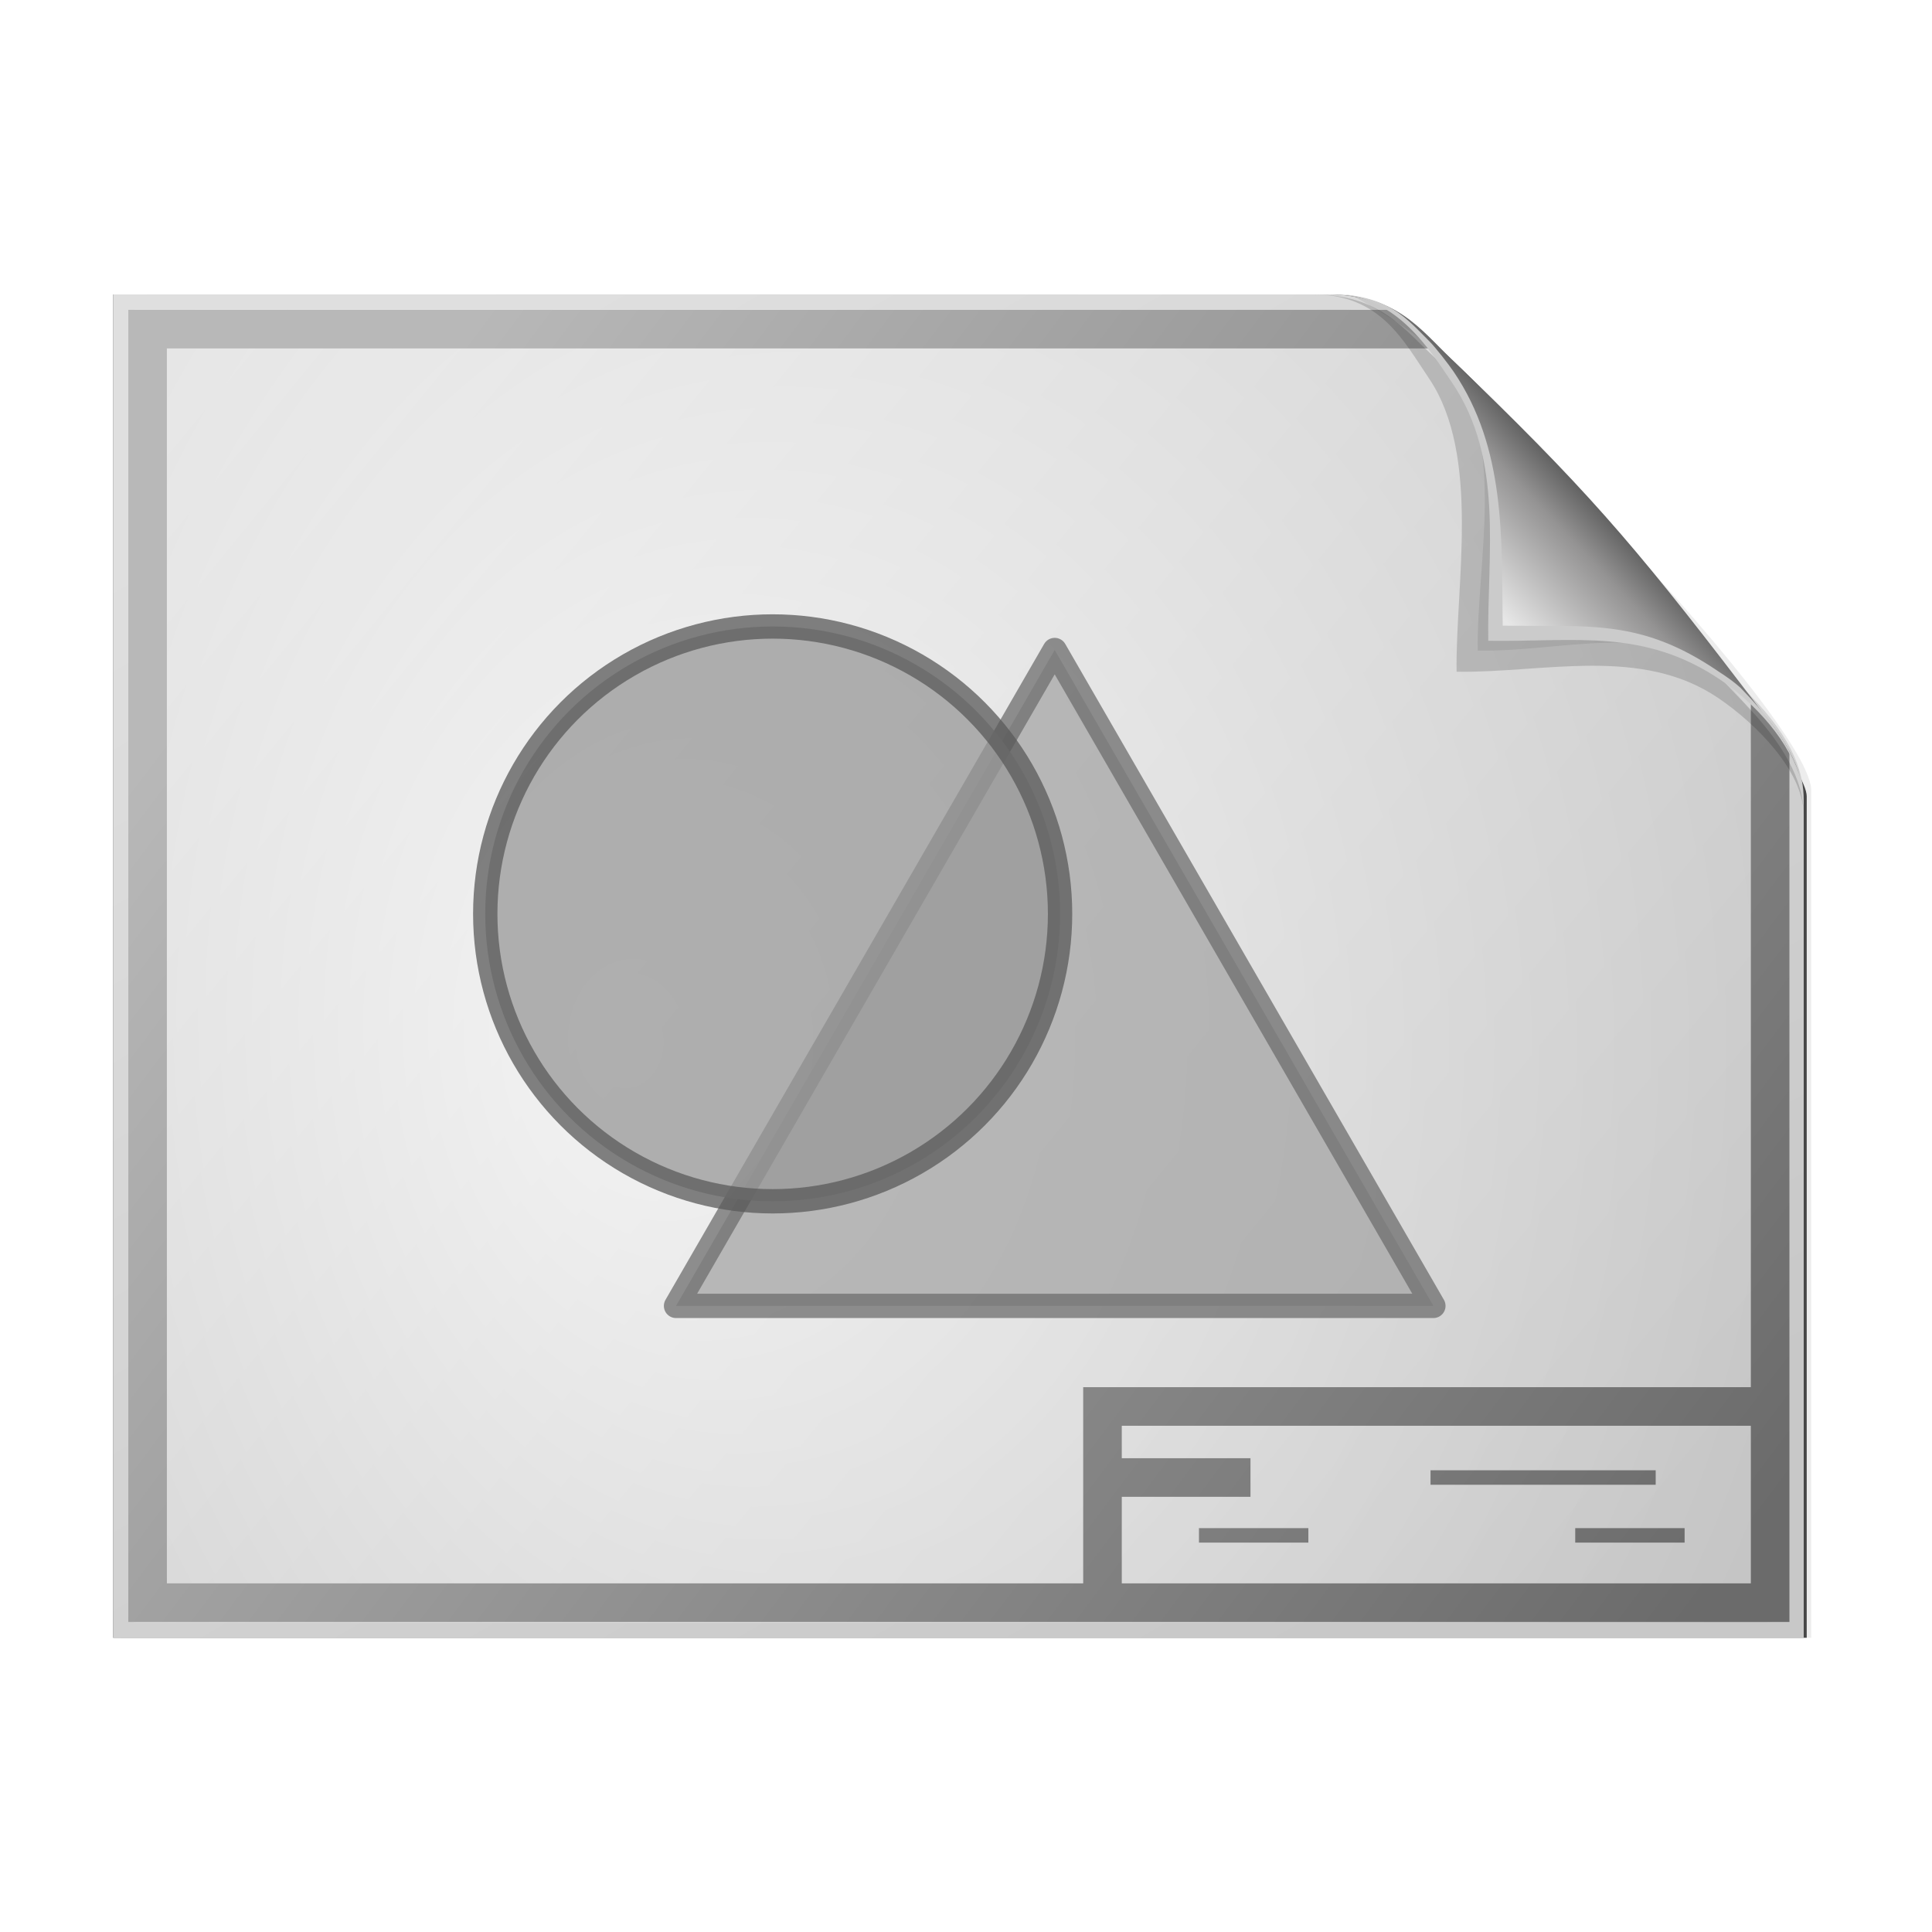 <svg height="256" width="256" xmlns="http://www.w3.org/2000/svg" xmlns:xlink="http://www.w3.org/1999/xlink">
  <defs>
    <filter id="filter3834" color-interpolation-filters="sRGB" height="1.064" width="1.081" x="-.04" y="-.032">
      <feGaussianBlur stdDeviation="1.501"/>
    </filter>
    <filter id="filter3826" color-interpolation-filters="sRGB" height="1.044" width="1.056" x="-.028" y="-.022">
      <feGaussianBlur stdDeviation="1.036"/>
    </filter>
    <linearGradient id="linearGradient4524-4" gradientTransform="matrix(0 -2 2 0 -1 263.012)" gradientUnits="userSpaceOnUse" x1="107.185" x2="29.218" y1="14.135" y2="109.625">
      <stop offset="0" stop-color="#e5e5e5"/>
      <stop offset="1" stop-color="#c2c2c2"/>
    </linearGradient>
    <filter id="filter1164" color-interpolation-filters="sRGB" height="1.096" width="1.09" x="-.045" y="-.048">
      <feGaussianBlur stdDeviation=".65"/>
    </filter>
    <radialGradient id="radialGradient5988-0" cx="64" cy="64.004" fx="63.793" fy="47.275" gradientTransform="matrix(-.169 -3.368 2.752 -.138 -38.326 359.406)" gradientUnits="userSpaceOnUse" r="47.5">
      <stop offset="0" stop-color="#fff"/>
      <stop offset="1" stop-color="#fff" stop-opacity="0"/>
    </radialGradient>
    <clipPath id="clipPath6093-7">
      <path d="m17 8-0 112h61.5c1.675 0 3.914-.565 7-3.6 8.87-8.725 16.24-13.852 23.499-21.176 2.441-2.463 3.001-4.471 3.001-6.724v-80.5z"/>
    </clipPath>
    <filter id="filter6171-8" color-interpolation-filters="sRGB" height="2.022" width="1.956" x="-.478" y="-.511">
      <feGaussianBlur stdDeviation="10.141"/>
    </filter>
    <linearGradient id="linearGradient3895-3" gradientTransform="matrix(0 -2.024 2.024 0 9.026 256.803)" gradientUnits="userSpaceOnUse" x1="86.738" x2="93.19" y1="93.621" y2="100.459">
      <stop offset="0" stop-color="#e7e7e7"/>
      <stop offset=".723" stop-color="#949393"/>
      <stop offset="1" stop-color="#646464"/>
    </linearGradient>
    <linearGradient id="linearGradient1570" gradientUnits="userSpaceOnUse" x1="230.137" x2="44.6" y1="206.292" y2="66.448">
      <stop offset="0" stop-color="#6b6b6b"/>
      <stop offset="1" stop-color="#b8b8b8"/>
    </linearGradient>
    <linearGradient id="linearGradient19348" gradientTransform="matrix(0 -1 -1 0 256 256)" gradientUnits="userSpaceOnUse" x1="40.826" x2="218.758" y1="75.148" y2="178.933">
      <stop offset="0" stop-color="#c8c8c8"/>
      <stop offset="1" stop-color="#dfdfdf"/>
    </linearGradient>
  </defs>
  <path d="m-128.811-19.056v112h56.188c5.115-.238 32.613-27.078 32.775-30.612.081-25.127.037-56.259.037-81.388z" filter="url(#filter3834)" opacity=".262" transform="matrix(0 -2 2 0 54.112 -40.61)"/>
  <path d="m-128.811-19.556v112.2h55.746c3.099 0 24.71-18.512 30.004-24.7 1.603-1.873 3.25-3.038 3.25-7.2v-80.3z" fill-opacity=".701" filter="url(#filter3826)" transform="matrix(0 -2 2 0 54.112 -40.61)"/>
  <path d="m15 217.012h224v-111c0-3.351-1.129-7.829-7.2-14-17.45-17.74-27.704-32.481-42.352-46.998-4.925-4.881-8.942-6.002-13.448-6.002h-161z" fill="url(#linearGradient19348)" stroke-width="2"/>
  <path d="m17 214.012c0 .68.469 1 1 1h215.937c1.643 0 3-1.359 3-3v-103.375c0-.106.047-1.621.063-3-.08-3.555-1.507-6.264-3.187-8.712-.582-2.104-27.239-33.3-45.618-51.542-2.745-2.725-7.896-4.371-9.791-4.371l-160.404-0c-.645 0-1 .326-1 1z" fill="url(#linearGradient4524-4)" stroke-width="2"/>
  <path d="m17 214.012c0 .68.469 1 1 1h215.938c1.643 0 2.999-1.359 3-3l.063-105c0-.106-.016-6.548 0-7.927-9.007-13.082-31.907-37.275-49.91-55.165-3.313-2.954-.74-.915-3.215-2.908l-165.875-0c-.645 0-1 .326-1 1z" fill="url(#radialGradient5988-0)" opacity=".7" stroke-width="2"/>
  <path d="m17.002 41.055v173.861h220.107v-115.343c-1.348-2.641-3.157-4.68-5.113-6.527v90.764h-88.467v9.412 5.113 11.467h-121.416v-163.635h167.539c-1.626-2.126-3.453-3.861-5.526-5.113zm131.639 147.869h83.355v20.879h-83.355v-11.467h17.053v-5.113h-17.053zm40.91 5.895v1.918h29.836v-1.918zm-30.682 7.67v1.918h14.494v-1.918zm49.857 0v1.918h14.494v-1.918z" fill="url(#linearGradient1570)" stroke-width="1.918"/>
  <path d="m-39.811 59.947c0 4.465-3.067 5.979-5.55 7.662-5.109 3.465-13.669 1.757-19.45 1.838-.081 5.781 1.723 12.232-1.742 17.34-1.684 2.482-4.848 5.66-7.758 5.66 2.318 0 4.743-1.335 7.584-4.085 9.142-8.849 14.367-11.135 22.673-20.298 1.919-2.117 4.243-3.642 4.243-8.118z" filter="url(#filter1164)" opacity=".4" transform="matrix(0 -2 2 0 54.112 -40.61)"/>
  <path clip-path="url(#clipPath6093-7)" d="m114.4 82.503c0 4.465-4.997 12.61-7.48 14.294-5.109 3.465-12.739 1.525-18.52 1.606-.081 5.781 1.966 11.305-1.499 16.413-1.684 2.482-9.791 8.687-12.701 8.687-2.091 1.534 3.488 8.211 6.735 5.32 9.502-8.461 35.132-30.023 43.351-39.263 2.04-2.294-4.905-9.845-9.886-7.057z" filter="url(#filter6171-8)" opacity=".277" transform="matrix(0 -2 2 0 -1 263.012)"/>
  <path d="m176.006 39.012c8.931 0 12.82 5.595 16.187 10.559 6.93 10.217 6.651 21.878 6.813 33.441 11.562.162 19.009-.332 29.226 6.598 4.964 3.367 10.774 10.581 10.774 16.402 0-4.636-3.363-8.888-8.17-15.168-14.601-19.079-20.969-26.409-38.595-43.346-4.12-3.959-7.284-8.486-16.235-8.486z" fill="url(#linearGradient3895-3)"/>
  <path d="m177.425 38.974c7.798.633 11.806 7.046 14.963 11.7 6.93 10.217 4.65 22.675 4.812 34.237 11.562.162 20.633-1.705 30.85 5.225 4.344 2.946 9.32 8.199 10.5 13.525-.725-3.961-3.323-7.77-7.938-12.538-.777-.678-1.358-1.149-3-2.212-10.217-6.93-16.931-5.847-28.494-6.009-.162-11.562.424-23.436-6.506-33.653-.631-.931-2.376-3.188-3.2-4.013-3.073-3.073-5.227-5.803-11.988-6.263zm61.125 64.688c.07.315.083.627.125.938-.034-.314-.067-.621-.125-.938z" fill="#cbcbcb"/>
  <g transform="matrix(1.075 0 0 1.075 1.839 7.131)">
    <path d="m84.193 76.018h-72.815l36.407-63.06z" fill="#a5a5a5" opacity=".75" stroke="#6e6e6e" stroke-linejoin="round" stroke-width="2.34" transform="matrix(1.282 0 0 1.282 67.032 56.876)"/>
    <circle cx="93.528" cy="106.012" fill="#989898" opacity=".75" r="35.426" stroke="#5a5a5a" stroke-linejoin="round" stroke-width="3"/>
  </g>
</svg>
